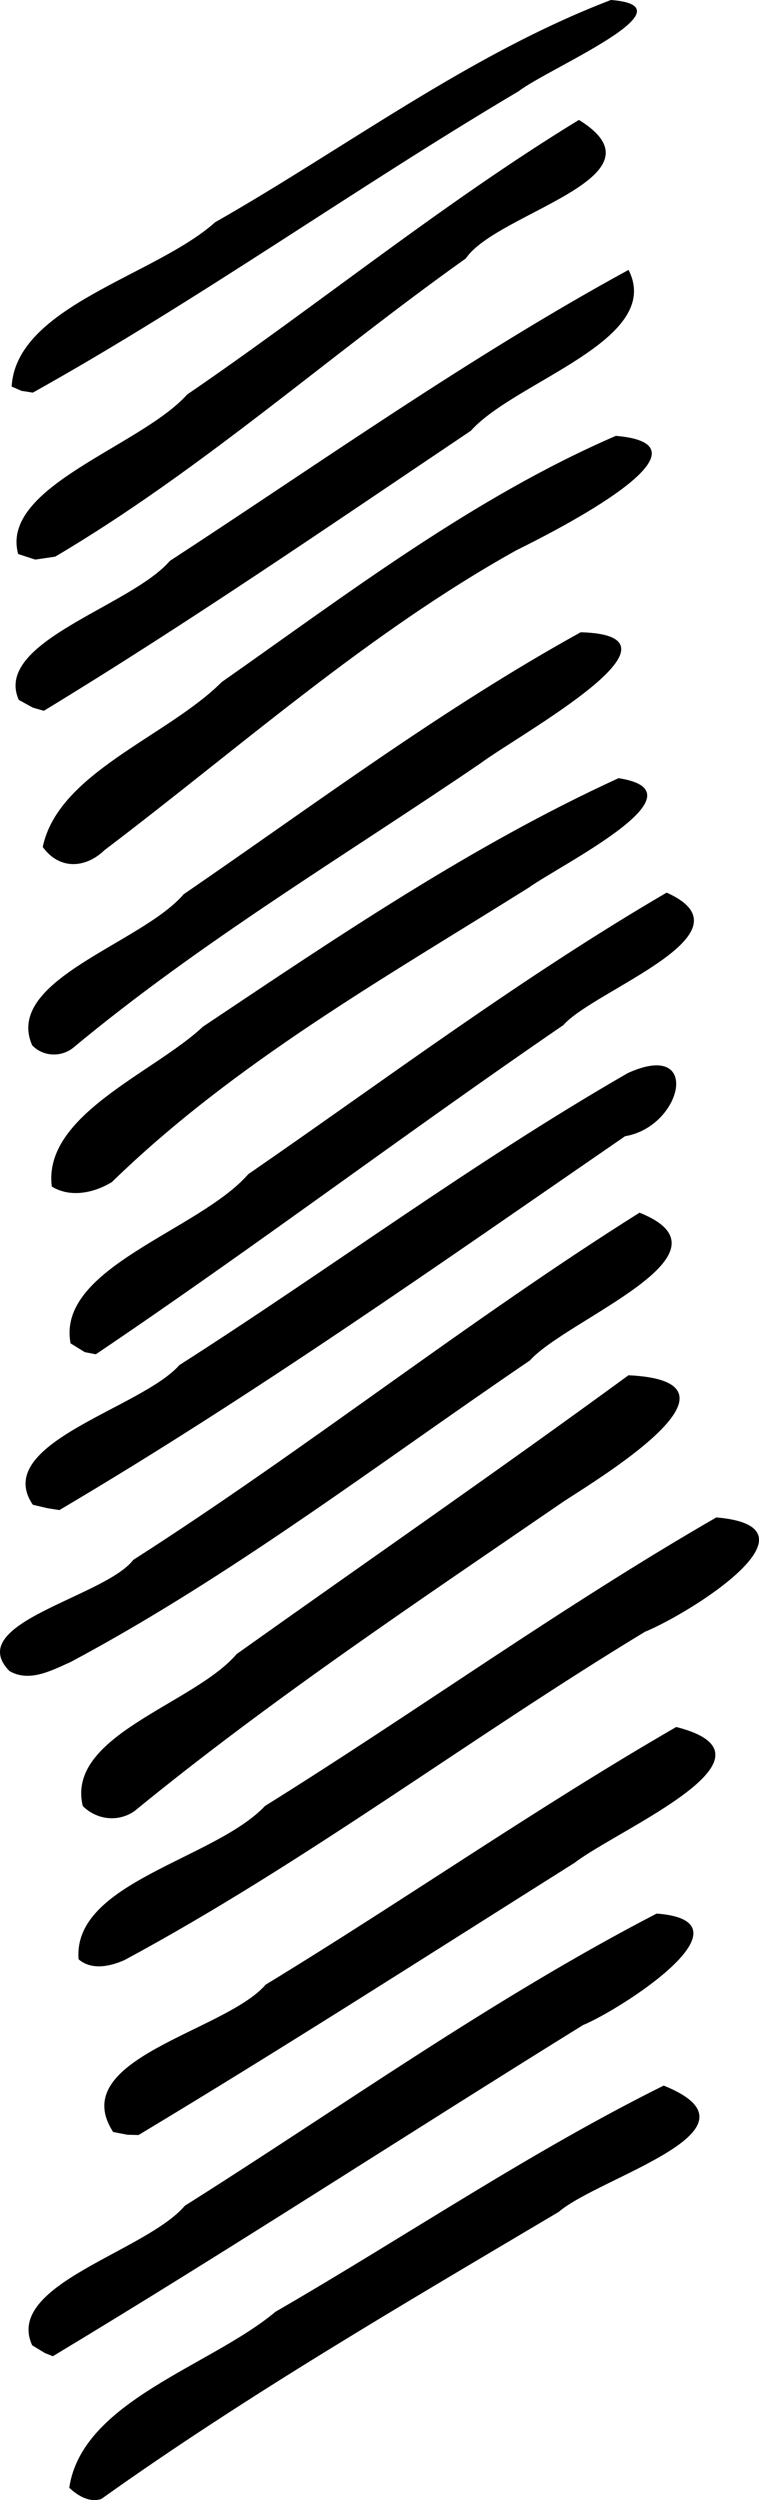<?xml version="1.0" encoding="UTF-8" standalone="no"?>
<!-- Created with Inkscape (http://www.inkscape.org/) -->

<svg
   xmlns:dc="http://purl.org/dc/elements/1.1/"
   xmlns:cc="http://creativecommons.org/ns#"
   xmlns:rdf="http://www.w3.org/1999/02/22-rdf-syntax-ns#"
   xmlns:svg="http://www.w3.org/2000/svg"
   xmlns="http://www.w3.org/2000/svg"
   xmlns:sodipodi="http://sodipodi.sourceforge.net/DTD/sodipodi-0.dtd"
   xmlns:inkscape="http://www.inkscape.org/namespaces/inkscape"
   width="49.634mm"
   height="163.402mm"
   viewBox="0 0 175.868 578.984"
   id="svg4223"
   version="1.1"
   inkscape:version="0.91 r13725"
   sodipodi:docname="strokes.svg">
  <defs
     id="defs4225" />
  <sodipodi:namedview
     id="base"
     pagecolor="#ffffff"
     bordercolor="#666666"
     borderopacity="1.0"
     inkscape:pageopacity="0.0"
     inkscape:pageshadow="2"
     inkscape:zoom="0.35"
     inkscape:cx="-495.84354"
     inkscape:cy="323.01803"
     inkscape:document-units="px"
     inkscape:current-layer="layer1"
     showgrid="false"
     fit-margin-top="0"
     fit-margin-left="0"
     fit-margin-right="0"
     fit-margin-bottom="0"
     inkscape:window-width="2560"
     inkscape:window-height="1395"
     inkscape:window-x="36"
     inkscape:window-y="141"
     inkscape:window-maximized="0" />
  <g
     inkscape:label="Layer 1"
     inkscape:groupmode="layer"
     id="layer1"
     transform="translate(-197.986,-276.396)">
    <path
       style="fill:#000000"
       d="m 214.034,852.512 c 2.978,-20.102 32.765,-28.141 47.772,-40.741 30.034,-17.358 58.901,-36.962 89.964,-52.389 25.399,10.261 -14.888,21.126 -24.32,29.251 -35.841,21.272 -72.084,42.331 -105.964,66.467 -2.694,0.986 -5.612,-0.806 -7.452,-2.588 z m -8.592,-32.976 c -6.472,-14.114 26.192,-21.592 35.371,-32.323 36.225,-22.842 71.267,-47.955 109.327,-67.666 23.503,1.789 -8.203,22.142 -17.085,25.837 -41.028,25.42 -81.475,51.791 -122.827,76.678 l -1.845,-0.742 -2.941,-1.784 0,0 z m 18.766,-49.404 c -11.078,-17.051 25.911,-23.209 35.335,-34.124 31.973,-19.46 62.747,-40.962 95.134,-59.67 26.804,6.826 -13.38,23.625 -23.561,31.458 -33.586,21.153 -67.007,42.593 -101.028,63.039 l -2.554,-0.061 -3.327,-0.64 0,0 z m -8.013,-40 c -1.413,-17.855 31.491,-23.111 43.198,-35.505 35.104,-21.877 68.74,-46.165 104.572,-66.82 25.959,2.212 -6.22,22.265 -16.524,26.476 -40.642,24.623 -78.736,53.497 -120.592,76.027 -3.292,1.465 -7.598,2.455 -10.653,-0.177 z m 0.973,-35.489 c -3.992,-16.41 25.715,-23.552 35.661,-35.204 30.236,-21.5 60.968,-42.741 90.785,-64.557 29.746,1.425 -4.726,22.576 -14.928,29.162 -33.71,23.136 -67.843,45.856 -99.497,71.737 -3.757,2.676 -8.809,2.088 -12.022,-1.139 z M 200.163,663.372 c -10.849,-11.14 22.039,-17.087 28.713,-25.737 39.943,-25.556 77.171,-55.16 117.288,-80.4 23.974,9.545 -16.847,24.66 -25.396,34.226 -35.067,23.821 -68.948,49.833 -106.408,69.827 -4.292,1.893 -9.539,4.824 -14.196,2.084 z m 5.434,-38.494 c -9.69,-14.247 25.118,-22.301 33.95,-32.348 34.826,-22.24 68.085,-47.008 103.913,-67.629 17.185,-7.817 12.694,12.397 -0.635,14.624 -43.118,29.673 -86.01,59.973 -131.077,86.581 l -2.745,-0.429 -3.407,-0.799 0,0 z m 8.739,-37.382 c -3.321,-17.571 29.721,-26.057 41.179,-39.181 32.037,-22.095 63.324,-45.576 96.935,-65.2 21.13,9.456 -16.872,22.588 -23.921,30.673 -36.439,24.949 -71.727,51.555 -108.34,76.239 l -2.556,-0.497 -3.296,-2.033 0,0 z m -4.345,-36.312 c -2.134,-16.534 23.706,-26.386 34.993,-37.012 31.077,-20.763 62.274,-41.969 96.323,-57.561 20.831,3.203 -13.297,19.969 -20.82,25.355 -33.326,20.883 -68.255,40.605 -96.565,68.168 -4.072,2.498 -9.573,3.721 -13.93,1.051 z m -4.549,-32.702 c -6.634,-15.179 25.285,-23.544 35.096,-34.988 30.287,-20.759 59.827,-42.908 92.009,-60.68 27.802,0.798 -14.13,23.574 -23.363,30.449 -31.711,21.578 -64.798,41.29 -94.339,65.862 -2.8,2.131 -6.854,1.991 -9.403,-0.643 z m 2.448,-45.937 c 3.602,-17.234 28.829,-25.556 41.479,-38.204 29.332,-20.575 58.272,-42.704 91.318,-57.009 25.193,2.157 -13.981,22.019 -23.072,26.504 -34.541,19.258 -64.076,45.704 -95.42,69.444 -4.4,4.241 -10.439,4.609 -14.305,-0.735 z m -5.55,-34.063 c -6.009,-13.466 25.888,-21.619 34.994,-32.183 35.118,-22.903 69.494,-47.322 106.295,-67.401 8.24,16.275 -26.286,25.745 -36.537,37.256 -32.728,21.99 -65.261,44.366 -98.947,64.854 l -2.564,-0.742 -3.241,-1.784 0,0 z m -0.145,-33.783 c -4.28,-15.628 28.366,-24.906 39.15,-36.935 30.494,-20.853 59.254,-44.333 90.781,-63.599 21.495,13.286 -19.117,21.437 -26.189,32.074 -31.935,22.687 -61.375,49.12 -95.162,69.069 l -4.622,0.682 -3.959,-1.292 1e-5,0 z m -1.509,-38.779 c 1.074,-18.684 33.296,-25.657 47.138,-38.045 30.414,-17.322 58.854,-38.9 91.709,-51.48 19.717,1.481 -14.585,15.871 -21.367,21.125 -37.998,22.497 -74.02,48.307 -112.577,69.803 l -2.61,-0.412 -2.293,-0.991 z"
       id="path4836"
       inkscape:connector-curvature="0" />
  </g>
</svg>
